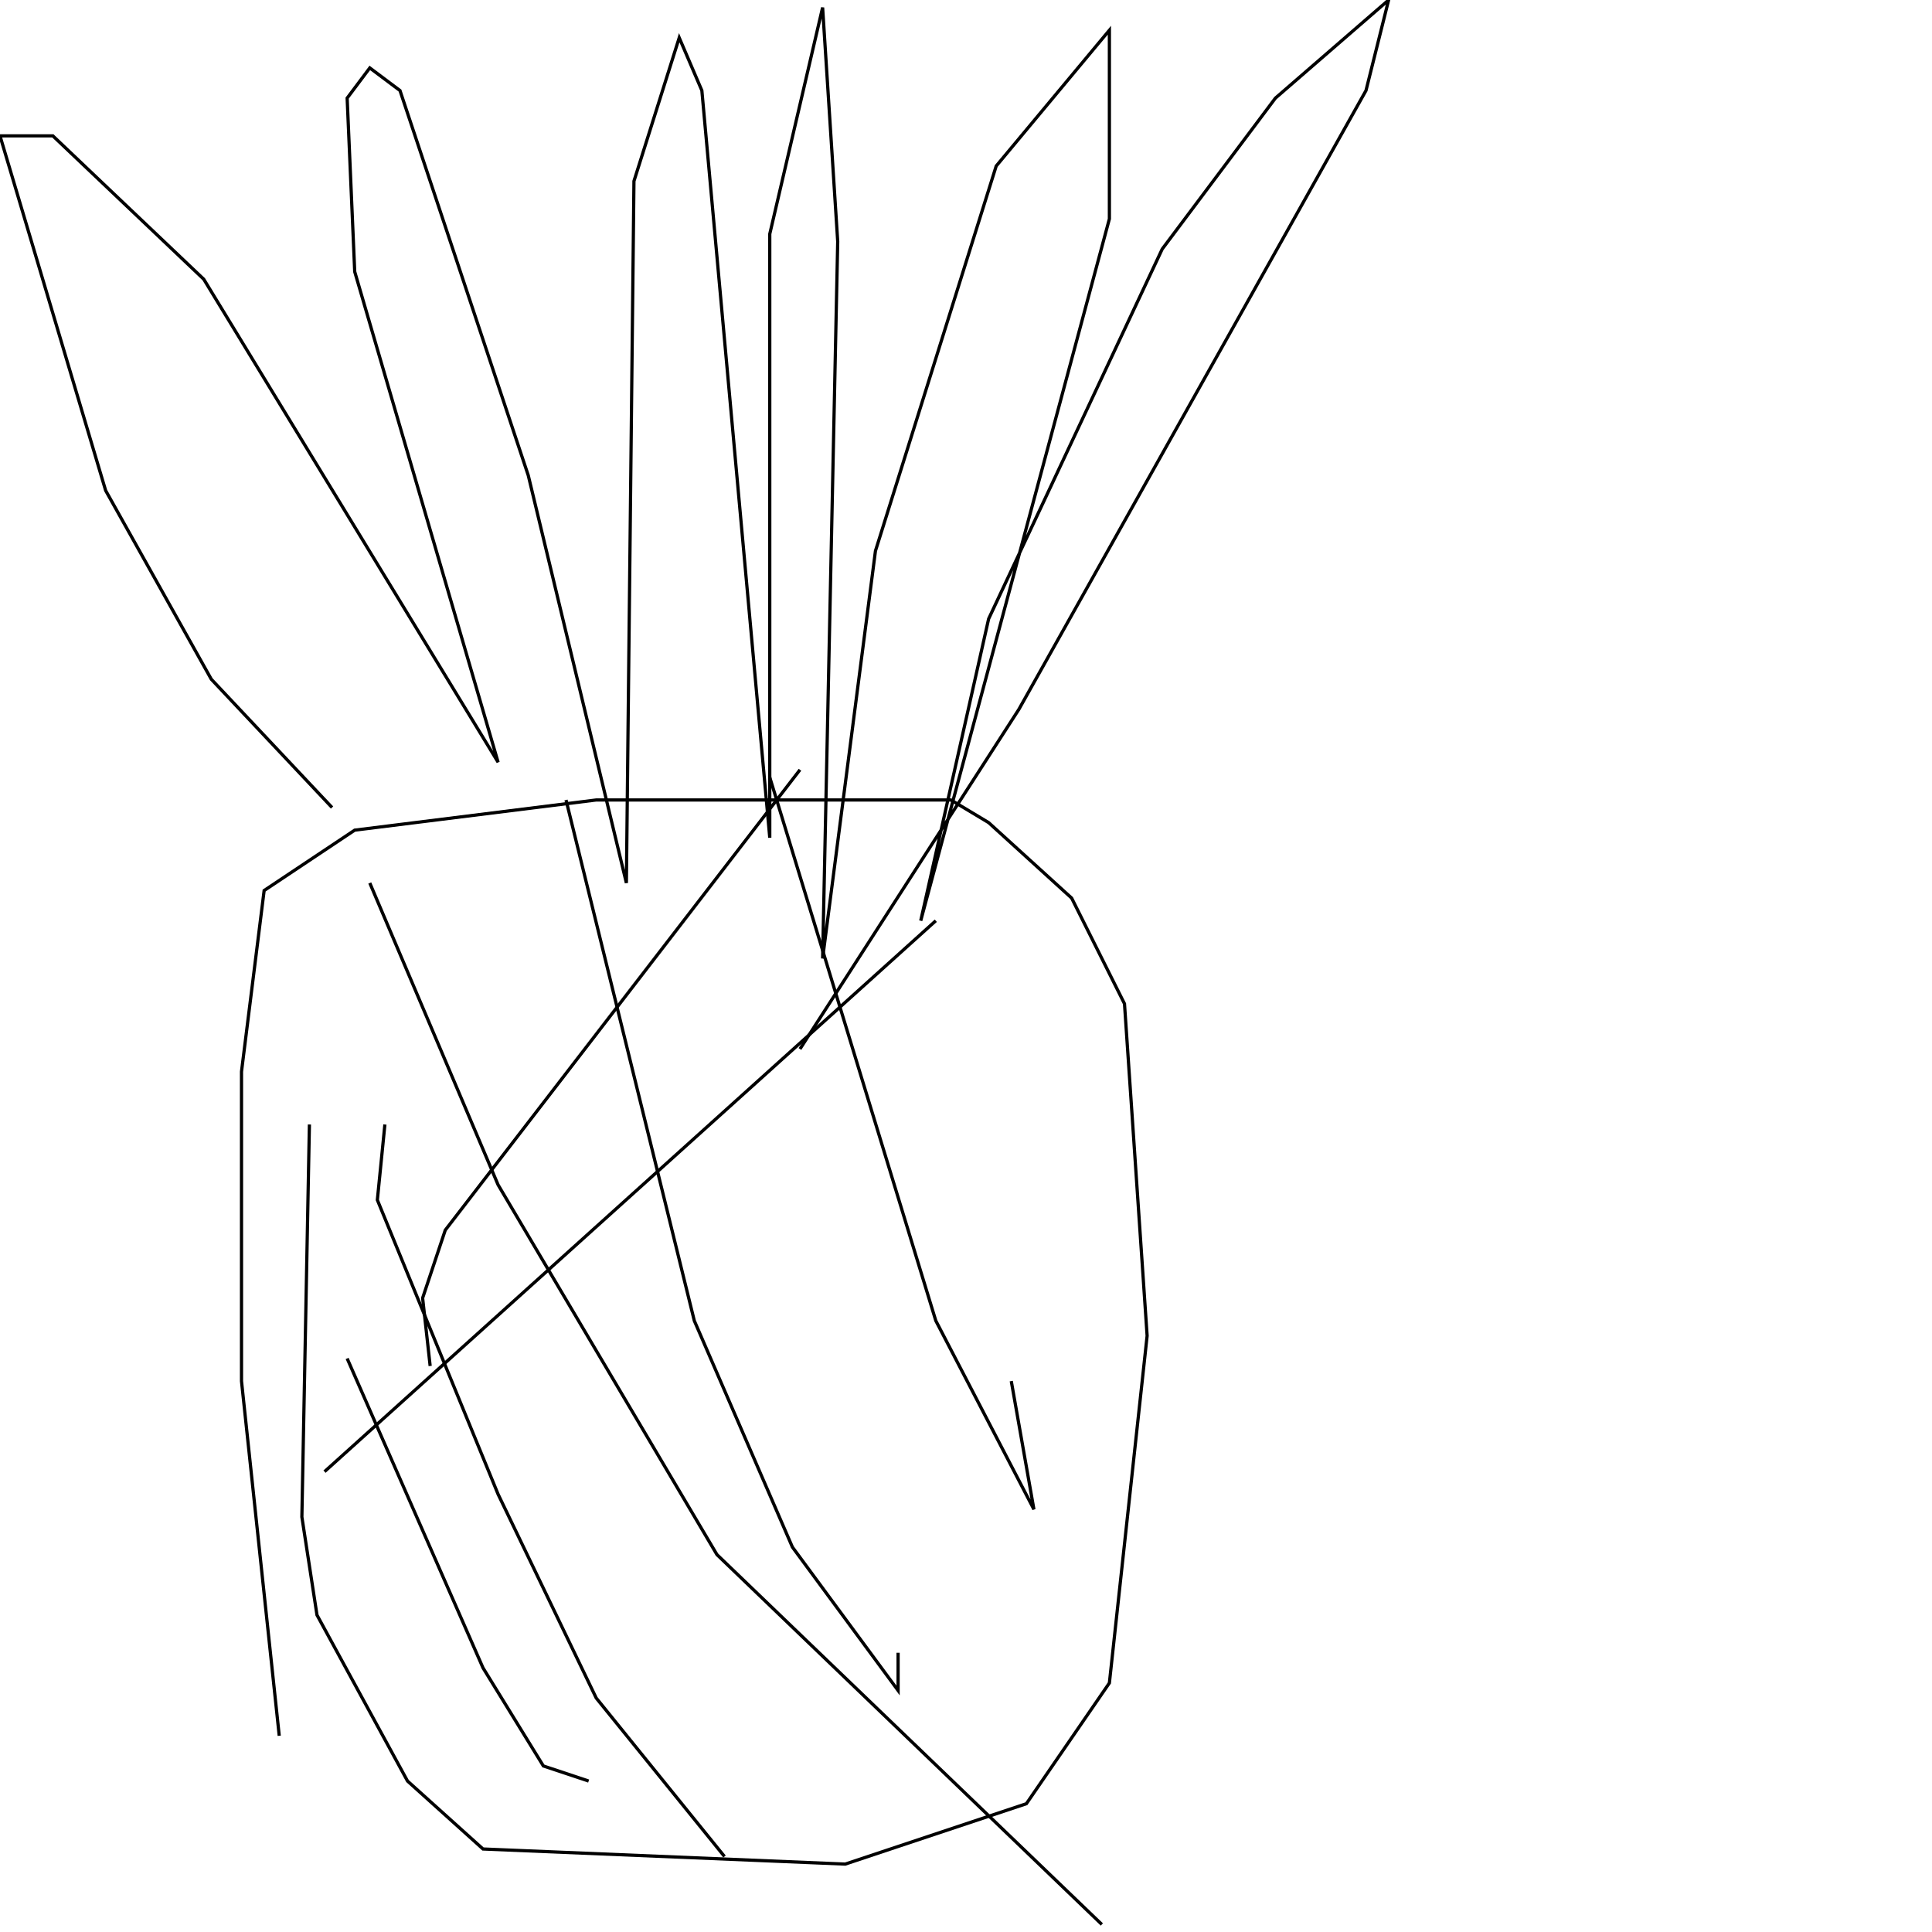 <?xml version="1.0" encoding="UTF-8" standalone="no"?>
<!--Created with ndjsontosvg (https:https://github.com/thompson318/ndjsontosvg) 
	from the simplified Google quickdraw data set. key_id = 4587090278875136-->
<svg width="600" height="600"
	xmlns="http://www.w3.org/2000/svg">
	xmlns:ndjsontosvg="https://github.com/thompson318/ndjsontosvg"
	xmlns:quickdraw="https://quickdraw.withgoogle.com/data"
	xmlns:scikit-surgery="https://doi.org/10.1007/s11548-020-02180-5">

	<rect width="100%" height="100%" fill="white" />
	<path d = "M 86.72 539.06 L 75.00 428.91 L 75.00 332.81 L 82.03 276.56 L 110.16 257.81 L 185.16 248.44 L 295.31 248.44 L 307.03 255.47 L 332.81 278.91 L 349.22 311.72 L 356.25 414.84 L 344.53 522.66 L 318.75 560.16 L 262.50 578.91 L 150.00 574.22 L 126.56 553.12 L 98.44 501.56 L 93.75 471.09 L 96.09 349.22" stroke="black" fill="transparent"/>
	<path d = "M 103.12 250.78 L 65.62 210.94 L 32.81 152.34 L 0.00 42.19 L 16.41 42.19 L 63.28 86.72 L 154.69 236.72 L 110.16 84.38 L 107.81 30.47 L 114.84 21.09 L 124.22 28.12 L 164.06 147.66 L 194.53 274.22 L 196.88 56.25 L 210.94 11.72 L 217.97 28.12 L 239.06 260.16 L 239.06 72.66 L 255.47 2.34 L 260.16 75.00 L 255.47 297.66 L 271.88 171.09 L 309.38 51.56 L 344.53 9.38 L 344.53 67.97 L 285.94 285.94 L 307.03 192.19 L 360.94 77.34 L 396.09 30.47 L 431.25 0.00 L 424.22 28.12 L 316.41 220.31 L 248.44 325.78" stroke="black" fill="transparent"/>
	<path d = "M 114.84 274.22 L 154.69 367.97 L 222.66 482.81 L 342.19 597.66" stroke="black" fill="transparent"/>
	<path d = "M 119.53 349.22 L 117.19 372.66 L 154.69 464.06 L 185.16 527.34 L 225.00 576.56" stroke="black" fill="transparent"/>
	<path d = "M 107.81 421.88 L 150.00 517.97 L 168.75 548.44 L 182.81 553.12" stroke="black" fill="transparent"/>
	<path d = "M 175.78 248.44 L 215.62 410.16 L 246.09 480.47 L 278.91 525.00 L 278.91 513.28" stroke="black" fill="transparent"/>
	<path d = "M 239.06 241.41 L 290.62 410.16 L 321.09 468.75 L 314.06 428.91" stroke="black" fill="transparent"/>
	<path d = "M 133.59 424.22 L 131.25 403.12 L 138.28 382.03 L 248.44 239.06" stroke="black" fill="transparent"/>
	<path d = "M 100.78 457.03 L 290.62 285.94" stroke="black" fill="transparent"/>
</svg>